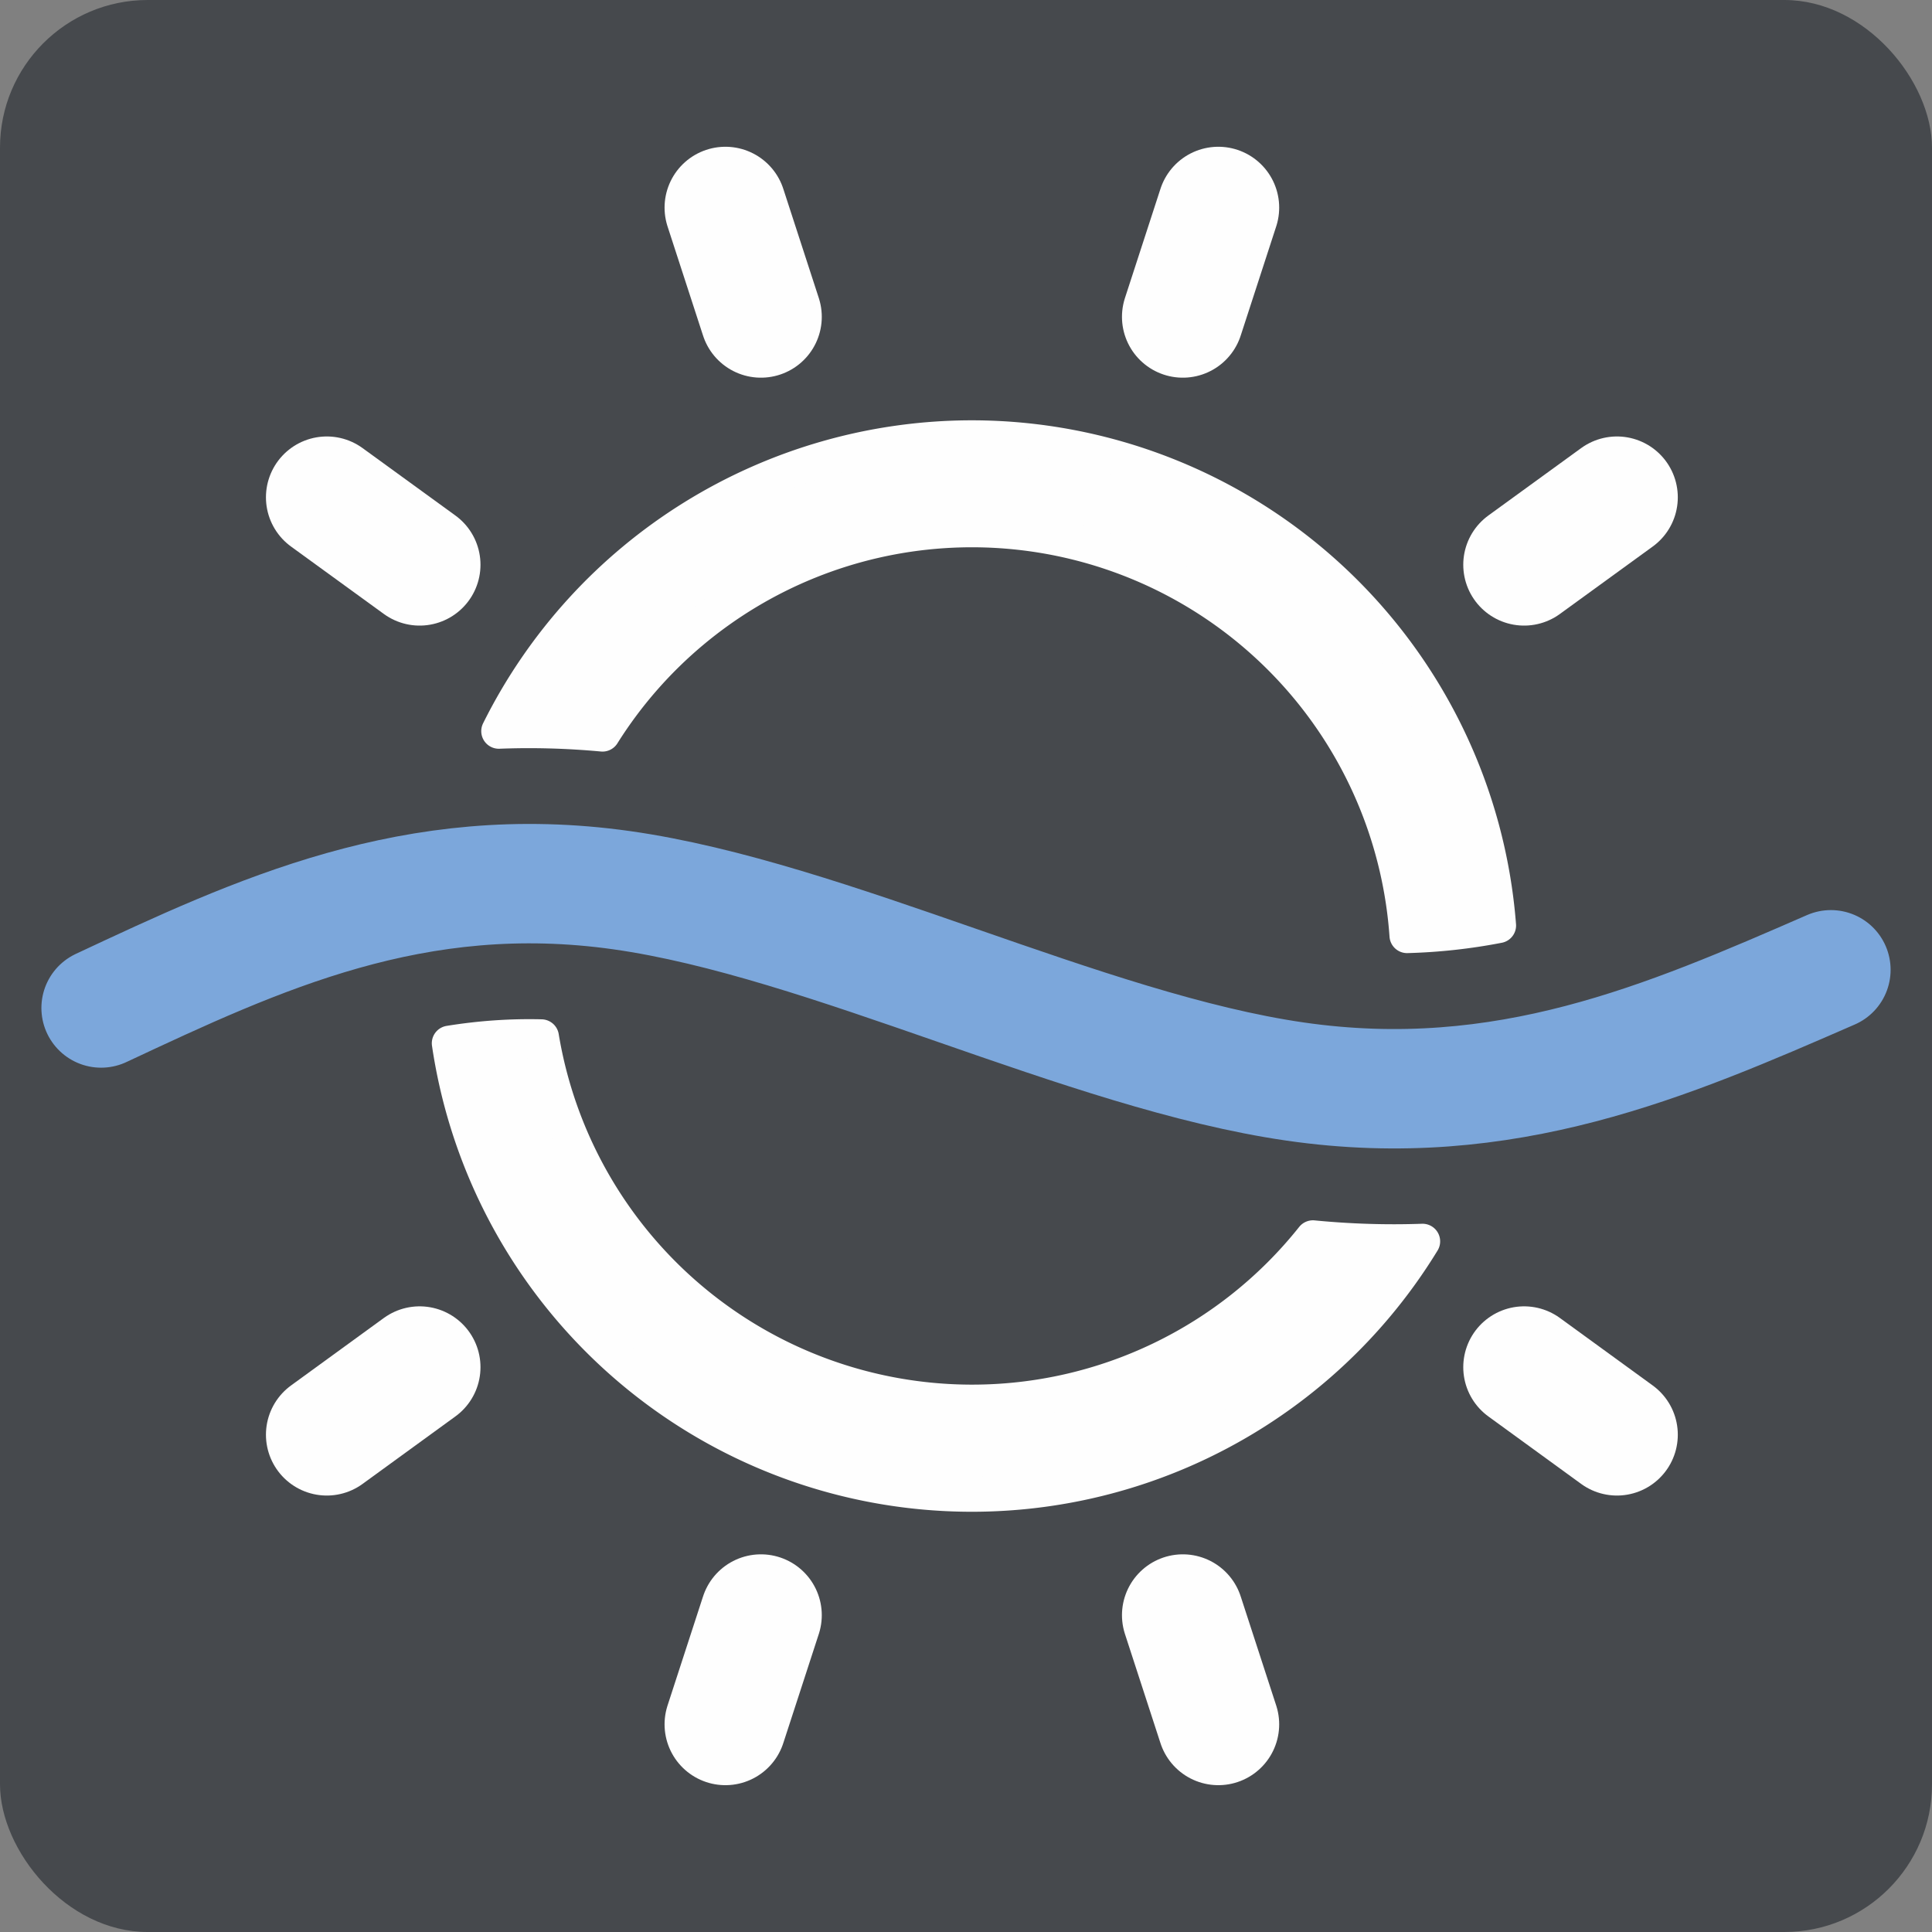 <?xml version="1.0" encoding="UTF-8" standalone="no"?>
<svg
   viewBox="0 0 252.417 252.417"
   version="1.1"
   id="svg3"
   sodipodi:docname="big-icon.svg"
   width="252.417"
   height="252.417"
   inkscape:version="1.4.2 (ebf0e940d0, 2025-05-08)"
   xmlns:inkscape="http://www.inkscape.org/namespaces/inkscape"
   xmlns:sodipodi="http://sodipodi.sourceforge.net/DTD/sodipodi-0.dtd"
   xmlns="http://www.w3.org/2000/svg"
   xmlns:svg="http://www.w3.org/2000/svg">
  <rect x="0" y="0" width="252.417" height="252.417" fill="#808080" stroke="none"/>
  <defs
     id="defs3" />
  <sodipodi:namedview
     id="namedview3"
     pagecolor="#ffffff"
     bordercolor="#000000"
     borderopacity="0.25"
     inkscape:showpageshadow="2"
     inkscape:pageopacity="0.0"
     inkscape:pagecheckerboard="0"
     inkscape:deskcolor="#d1d1d1"
     inkscape:zoom="2.0755555"
     inkscape:cx="126.47216"
     inkscape:cy="162.60707"
     inkscape:window-width="1750"
     inkscape:window-height="1058"
     inkscape:window-x="0"
     inkscape:window-y="0"
     inkscape:window-maximized="0"
     inkscape:current-layer="svg3" />
  <rect
     style="fill:#46494d;fill-opacity:1;stroke:none;stroke-width:21.388;stroke-dasharray:1711.06, 42.776, 106.941, 42.776, 85.553, 42.776, 64.165, 42.776, 42.776, 42.776, 21.388;paint-order:fill markers stroke"
     id="rect3"
     width="252.417"
     height="252.417"
     x="0"
     y="0"
     ry="19.295" />
  <path
     class="white"
     d="m 195.776,120.914 a 69.05,69.05 0 0 0 -68.8,-63.7 69.05,69.05 0 0 0 -61.8,38.31 c 4.35,-0.17 8.86,-0.06 13.54,0.37 a 56.99,56.99 0 0 1 105.12,26.33 72.7,72.7 0 0 0 11.94,-1.31 z m -9.93,41.27 c -4.6,0.16 -9.37,0.03 -14.31,-0.45 a 56.91,56.91 0 0 1 -44.56,21.47 57.06,57.06 0 0 1 -56.25,-47.73 c -4.14,-0.1 -8.12,0.2 -12.01,0.83 a 69,69 0 0 0 127.14,25.88 z"
     id="path1"
     style="fill:#fefefe;fill-opacity:1;stroke:#fefefe;stroke-opacity:1;stroke-width:4.6;stroke-dasharray:none;stroke-linecap:butt;stroke-linejoin:round" />
  <path
     class="blue"
     fill="none"
     stroke-linecap="round"
     stroke-width="10"
     d="m 13.209,131.694 c 20.49,-9.6 40.98,-19.2 68,-15.39 27.02,3.81 60.58,21.04 88,25 27.42,3.97 48.71,-5.32 70,-14.6"
     id="path2"
     style="stroke:#7ca7db;stroke-width:15.6;stroke-dasharray:none;stroke-opacity:1" />
  <path
     class="white2"
     fill="none"
     stroke-linecap="square"
     stroke-width="10"
     d="m 42.696,64.974 12.13,8.81 m 39.95,-46.66 4.64,14.27 m 59.76,-14.27 -4.64,14.27 m 56.72,23.58 -12.13,8.81 m 12.13,113.66 -12.13,-8.82 m -39.95,46.66 -4.64,-14.26 m -59.76,14.26 4.64,-14.26 m -56.72,-23.58 12.13,-8.82"
     id="path3"
     style="stroke:#fefefe;stroke-opacity:1;stroke-linecap:round;stroke-width:15.9;stroke-dasharray:none" />
</svg>
